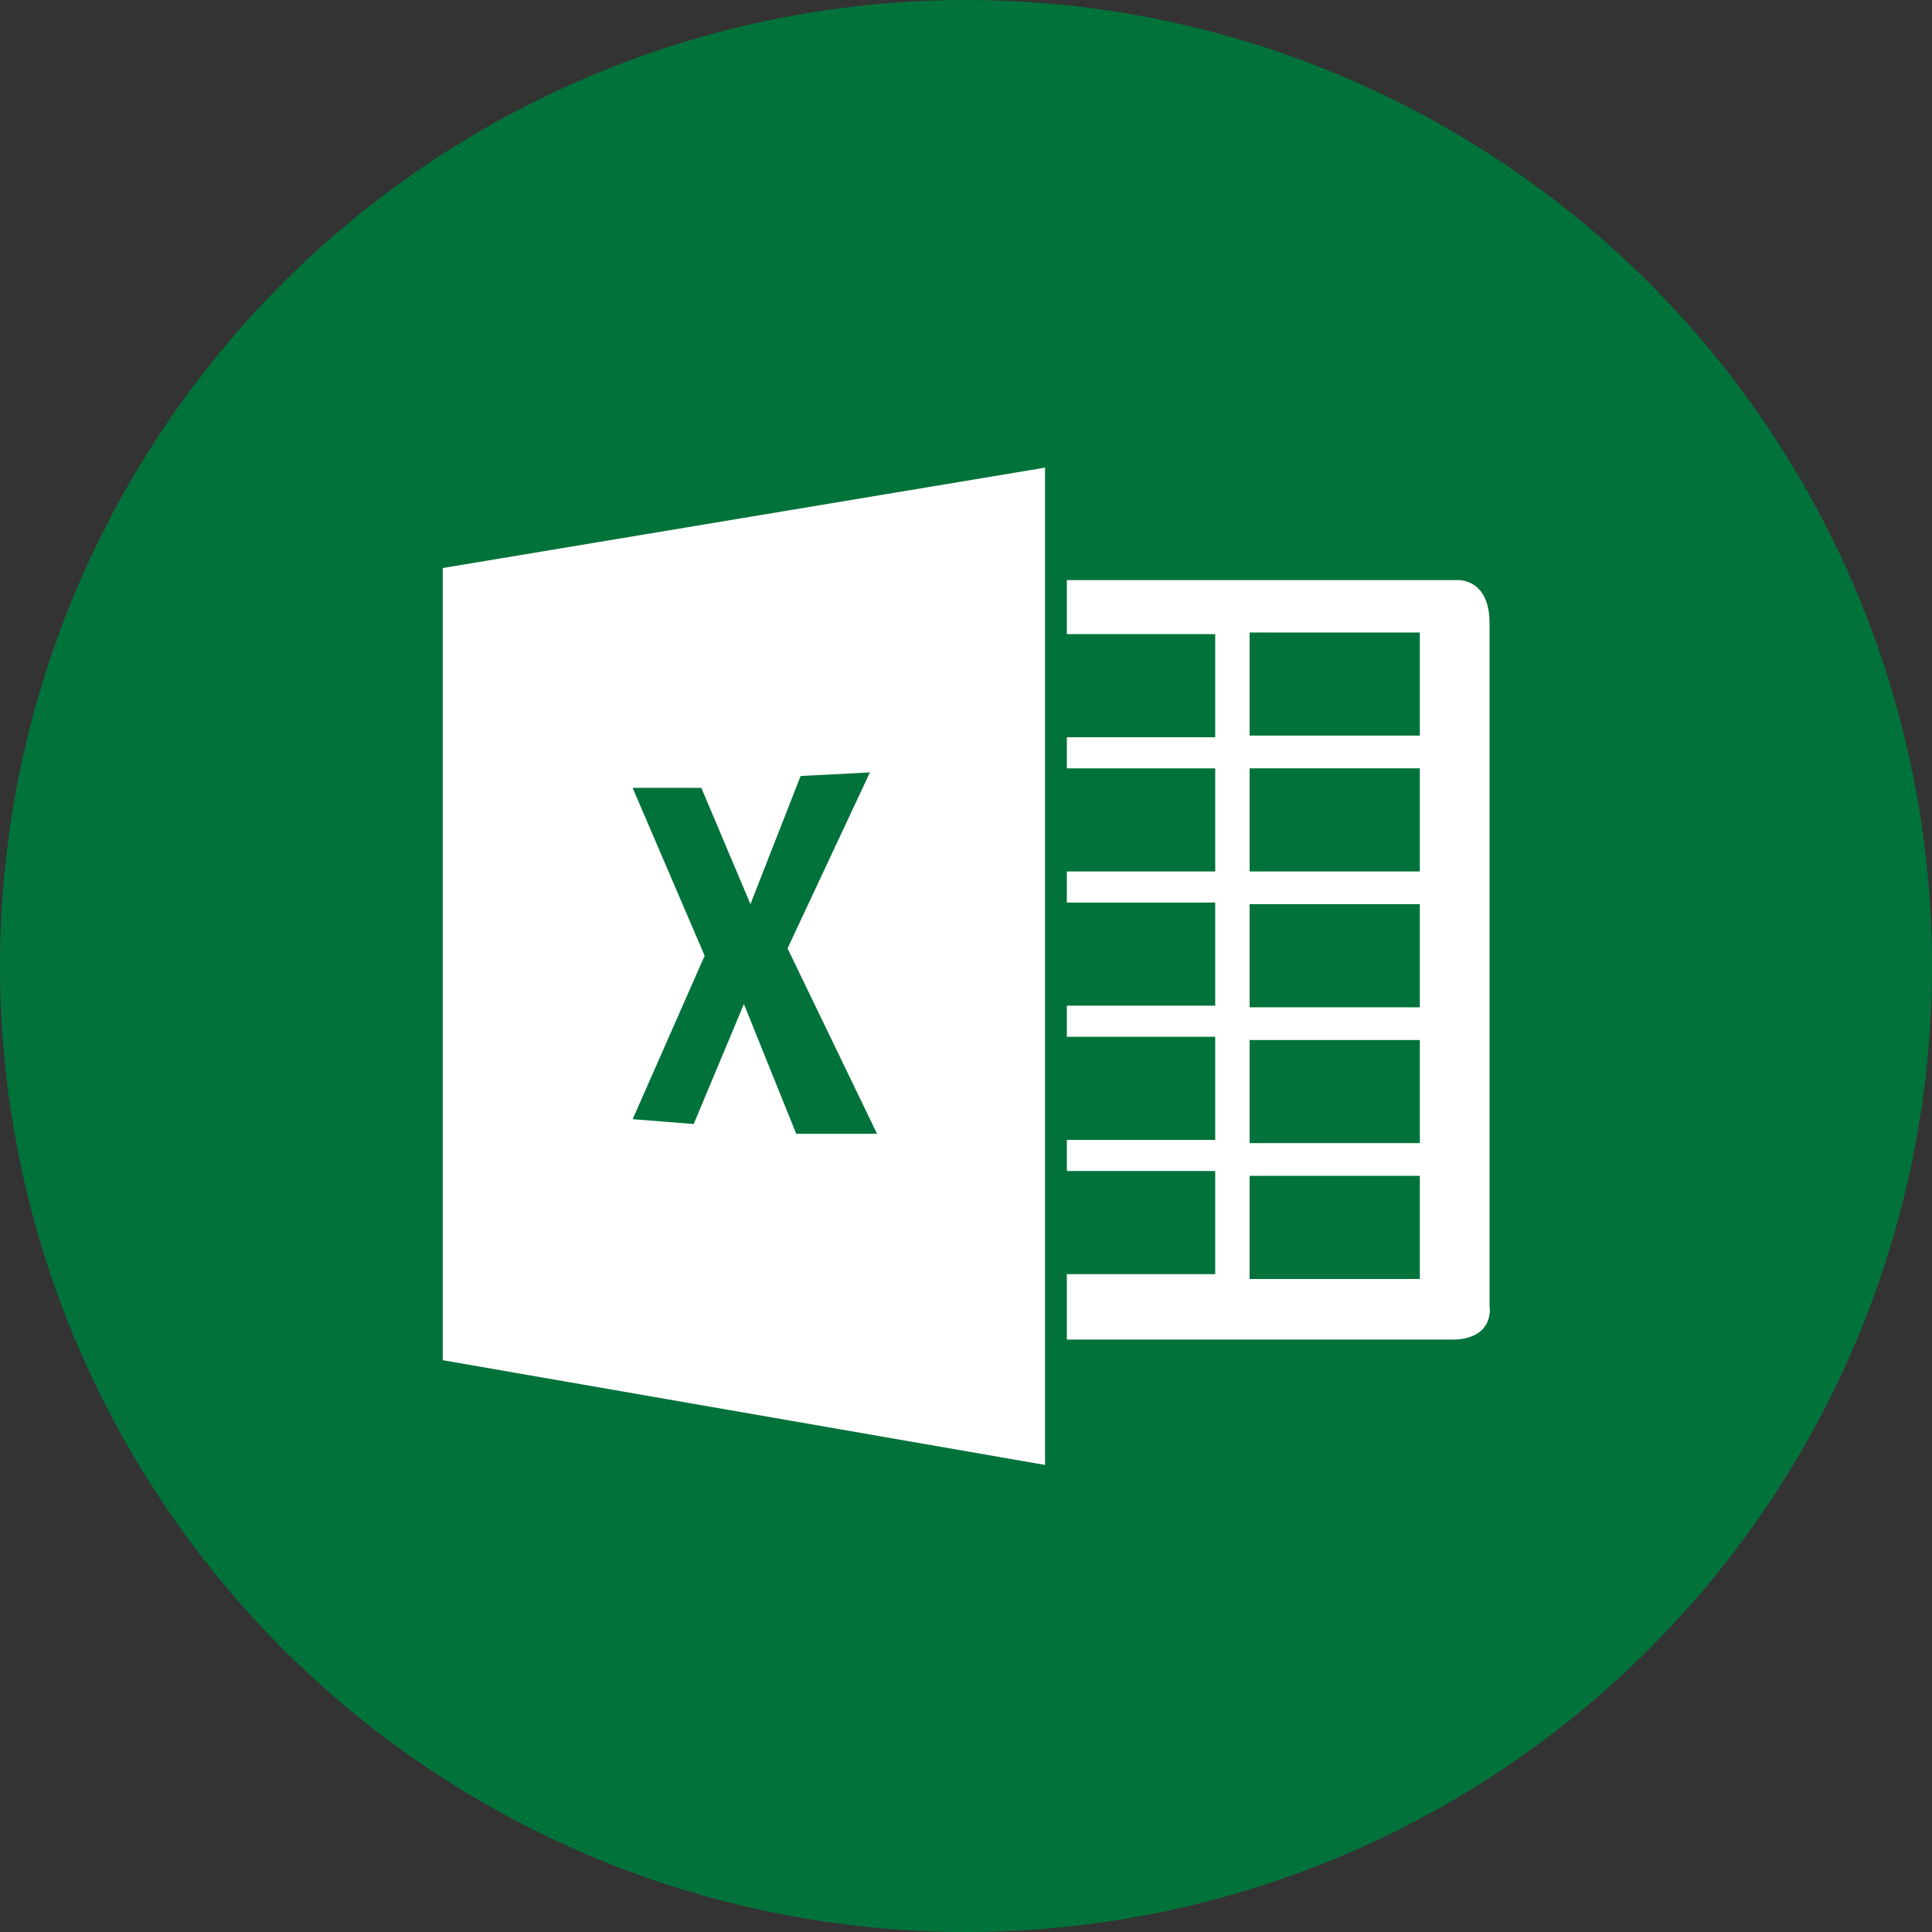 <?xml version="1.0" encoding="utf-8"?>
<svg xmlns="http://www.w3.org/2000/svg" height="48" width="48" viewBox="0 0 48 48">
  <rect x="0" y="0" width="48" height="48" fill="#333333" stroke="none"/>
  <g>
    <ellipse cy="24" cx="24" ry="24" rx="24" fill="#02723B" />
    <path id="path1" transform="rotate(0,24,24) translate(11,11.619) scale(0.813,0.813)  " fill="#FFFFFF" d="M24.657,21.642L24.657,24.793 29.859,24.793 29.859,21.642z M24.657,17.491L24.657,20.642 29.859,20.642 29.859,17.491z M24.657,13.34L24.657,16.491 29.859,16.491 29.859,13.34z M13.054,9.313L10.936,9.422 9.403,13.339 7.902,9.784 5.802,9.784 8.003,14.915 5.804,19.91 7.669,20.058 9.203,16.391 10.803,20.358 10.804,20.357 13.272,20.357 10.537,14.69z M24.657,9.188L24.657,12.339 29.859,12.339 29.859,9.188z M24.657,5.037L24.657,8.188 29.859,8.188 29.859,5.037z M31.031,3.435C31.183,3.436,31.99,3.497,31.99,4.756L31.99,25.602 31.989,25.602C31.989,25.602,32.174,26.575,30.946,26.645L19.072,26.645 19.072,24.645 23.606,24.645 23.606,21.494 19.072,21.494 19.072,20.543 23.606,20.543 23.606,17.392 19.072,17.392 19.072,16.441 23.606,16.441 23.606,13.29 19.072,13.29 19.072,12.34 23.606,12.34 23.606,9.189 19.072,9.189 19.072,8.239 23.606,8.239 23.606,5.087 19.072,5.087 19.072,3.436 31.007,3.436C31.007,3.436,31.016,3.435,31.031,3.435z M18.405,0L18.405,30.476 0,27.275 0,3.067z" />
  </g>
</svg>